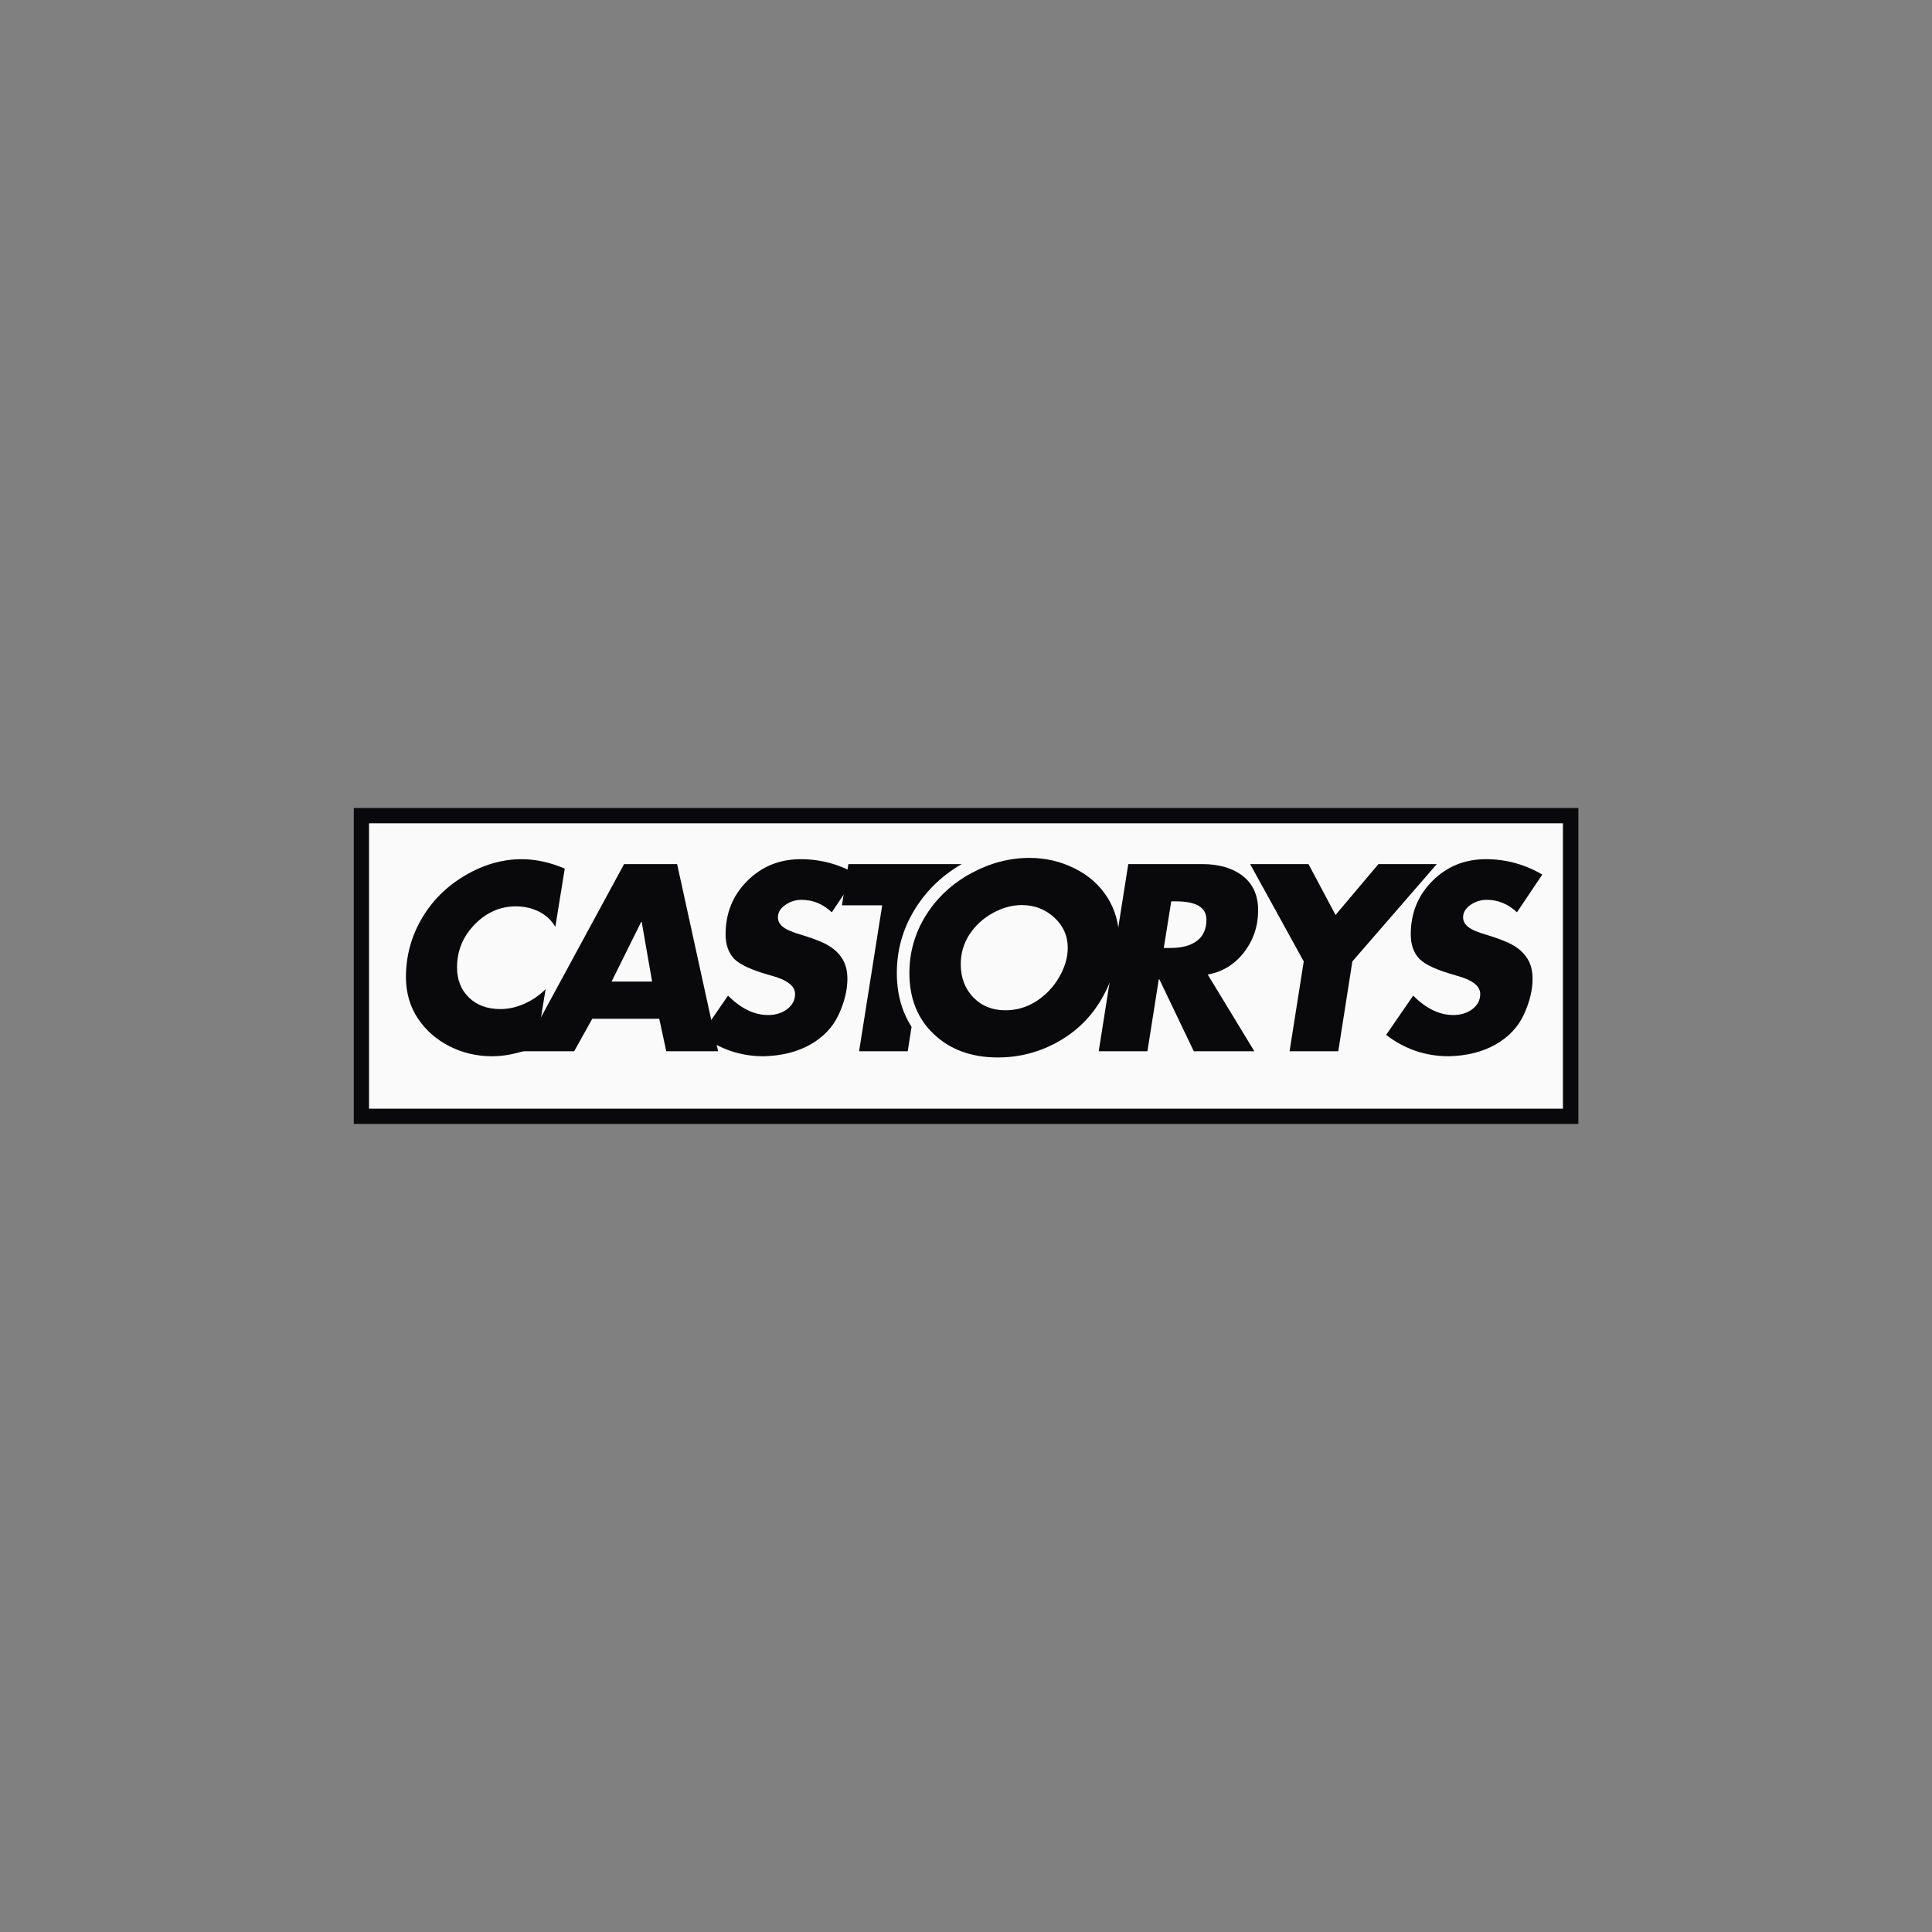 <svg xmlns="http://www.w3.org/2000/svg" xmlns:xlink="http://www.w3.org/1999/xlink" width="500" zoomAndPan="magnify" viewBox="0 0 375 375" height="500" preserveAspectRatio="xMidYMid meet" version="1.0"><rect x="0" y="0" width="375" height="375" fill="#808080" stroke="none"/><defs><g/><clipPath id="f0085e479c"><path d="M 68.621 156.801 L 306.379 156.801 L 306.379 218.199 L 68.621 218.199 Z M 68.621 156.801 " clip-rule="nonzero"/></clipPath><clipPath id="6203d76cc3"><path d="M 68.629 156.801 L 306.363 156.801 L 306.363 218.195 L 68.629 218.195 Z M 68.629 156.801 " clip-rule="nonzero"/></clipPath></defs><g clip-path="url(#f0085e479c)"><path fill="#fafafa" d="M 68.621 156.801 L 306.309 156.801 L 306.309 218.199 L 68.621 218.199 Z M 68.621 156.801 " fill-opacity="1" fill-rule="nonzero"/></g><g clip-path="url(#6203d76cc3)"><path stroke-linecap="butt" transform="matrix(0.75, 0, 0, 0.75, 68.629, 156.799)" fill="none" stroke-linejoin="miter" d="M 0 0.002 L 316.98 0.002 L 316.98 81.861 L 0 81.861 Z M 0 0.002 " stroke="#09090b" stroke-width="8" stroke-opacity="1" stroke-miterlimit="4"/></g><g fill="#09090b" fill-opacity="1"><g transform="translate(74.93, 204.048)"><g><path d="M 32.859 -24.141 C 32.117 -25.422 31.066 -26.406 29.703 -27.094 C 28.336 -27.781 26.832 -28.125 25.188 -28.125 C 22.145 -28.125 19.484 -26.953 17.203 -24.609 C 14.922 -22.266 13.781 -19.488 13.781 -16.281 C 13.781 -13.875 14.551 -11.922 16.094 -10.422 C 17.633 -8.93 19.672 -8.188 22.203 -8.188 C 23.742 -8.188 25.289 -8.531 26.844 -9.219 C 28.406 -9.914 29.781 -10.859 30.969 -12.047 L 29.141 -0.719 C 28.461 -0.5 27.281 -0.164 25.594 0.281 C 23.914 0.738 22.238 0.969 20.562 0.969 C 17.645 0.969 14.914 0.332 12.375 -0.938 C 9.844 -2.207 7.797 -3.988 6.234 -6.281 C 4.68 -8.582 3.891 -11.258 3.859 -14.312 C 3.859 -18.414 4.867 -22.207 6.891 -25.688 C 8.91 -29.176 11.711 -31.977 15.297 -34.094 C 18.879 -36.219 22.562 -37.281 26.344 -37.281 C 29.039 -37.281 31.82 -36.672 34.688 -35.453 Z M 32.859 -24.141 "/></g></g></g><g fill="#09090b" fill-opacity="1"><g transform="translate(101.618, 204.048)"><g><path d="M 29.812 -36.328 L 37.766 0 L 27.703 0 L 26.344 -6.312 L 13.344 -6.312 L 9.828 0 L -0.188 0 L 19.516 -36.328 Z M 17.094 -13.531 L 24.953 -13.531 L 22.938 -25.094 L 22.828 -25.094 Z M 17.094 -13.531 "/></g></g></g><g fill="#09090b" fill-opacity="1"><g transform="translate(134.135, 204.048)"><g><path d="M 21.297 -37.281 C 25.18 -37.281 28.828 -36.285 32.234 -34.297 L 27.312 -26.969 C 25.613 -28.582 23.656 -29.391 21.438 -29.391 C 20.281 -29.391 19.227 -29.055 18.281 -28.391 C 17.332 -27.734 16.859 -26.926 16.859 -25.969 C 16.859 -25.258 17.195 -24.641 17.875 -24.109 C 18.551 -23.578 19.785 -23.055 21.578 -22.547 C 24.016 -21.805 25.781 -21.086 26.875 -20.391 C 27.969 -19.703 28.816 -18.852 29.422 -17.844 C 30.035 -16.832 30.344 -15.57 30.344 -14.062 C 30.344 -11.883 29.781 -9.57 28.656 -7.125 C 27.531 -4.688 25.691 -2.742 23.141 -1.297 C 20.586 0.141 17.562 0.895 14.062 0.969 C 9.57 0.969 5.523 -0.41 1.922 -3.172 L 7.172 -10.797 C 9.68 -8.285 12.27 -7.031 14.938 -7.031 C 16.414 -7.031 17.66 -7.414 18.672 -8.188 C 19.68 -8.957 20.188 -9.938 20.188 -11.125 C 20.188 -12.664 18.645 -13.852 15.562 -14.688 C 11.832 -15.719 9.422 -16.816 8.328 -17.984 C 7.242 -19.16 6.703 -20.727 6.703 -22.688 C 6.703 -26.801 8.102 -30.258 10.906 -33.062 C 13.719 -35.875 17.18 -37.281 21.297 -37.281 Z M 21.297 -37.281 "/></g></g></g><g fill="#09090b" fill-opacity="1"><g transform="translate(158.656, 204.048)"><g><path d="M 31.078 -36.328 L 29.812 -28.328 L 22.016 -28.328 L 17.531 0 L 8.094 0 L 12.578 -28.328 L 4.766 -28.328 L 6.016 -36.328 Z M 31.078 -36.328 "/></g></g></g><path stroke-linecap="butt" transform="matrix(0.903, 0, 0, 0.903, 172.561, 156.17)" fill="none" stroke-linejoin="miter" d="M 49.435 29.004 C 49.435 32.874 48.316 36.896 46.08 41.06 C 43.84 45.22 40.675 48.467 36.584 50.811 C 32.498 53.155 28.105 54.326 23.409 54.326 C 17.761 54.326 13.173 52.666 9.649 49.341 C 6.134 46.015 4.374 41.639 4.374 36.204 C 4.374 31.724 5.554 27.595 7.915 23.811 C 10.285 20.015 13.506 17.009 17.575 14.787 C 21.649 12.564 25.847 11.453 30.18 11.453 C 33.635 11.453 36.865 12.201 39.866 13.693 C 42.871 15.185 45.215 17.26 46.897 19.915 C 48.592 22.561 49.435 25.593 49.435 29.004 Z M 25.013 44.199 C 27.434 44.199 29.666 43.533 31.702 42.206 C 33.752 40.87 35.378 39.149 36.584 37.039 C 37.791 34.92 38.396 32.827 38.396 30.76 C 38.396 28.2 37.427 26.029 35.495 24.252 C 33.557 22.471 31.235 21.584 28.528 21.584 C 26.436 21.584 24.356 22.155 22.289 23.301 C 20.235 24.438 18.57 25.965 17.303 27.884 C 16.045 29.804 15.418 31.932 15.418 34.275 C 15.418 37.16 16.308 39.534 18.099 41.397 C 19.893 43.265 22.198 44.199 25.013 44.199 Z M 67.298 12.793 C 70.926 12.793 73.832 13.649 76.02 15.357 C 78.208 17.061 79.302 19.509 79.302 22.704 C 79.302 26.12 78.286 29.138 76.258 31.75 C 74.234 34.362 71.64 35.953 68.47 36.515 L 78.494 52.999 L 65.487 52.999 L 58.079 37.532 L 57.963 37.532 L 55.515 52.999 L 45.059 52.999 L 51.412 12.793 Z M 59.031 30.812 L 60.475 30.812 C 62.931 30.812 64.834 30.297 66.178 29.264 C 67.532 28.23 68.211 26.721 68.211 24.732 C 68.211 22.103 66.04 20.789 61.699 20.789 L 60.631 20.789 Z M 90.121 12.793 L 95.941 23.716 L 105.16 12.793 L 117.7 12.793 L 99.561 33.692 L 96.529 52.999 L 86.074 52.999 L 89.105 33.692 L 77.598 12.793 Z M 128.247 11.725 C 132.554 11.725 136.588 12.828 140.354 15.033 L 134.915 23.132 C 133.029 21.351 130.863 20.464 128.416 20.464 C 127.131 20.464 125.964 20.827 124.913 21.558 C 123.871 22.285 123.352 23.184 123.352 24.252 C 123.352 25.035 123.724 25.718 124.472 26.31 C 125.22 26.899 126.586 27.478 128.571 28.04 C 131.274 28.857 133.224 29.644 134.43 30.41 C 135.645 31.175 136.588 32.118 137.258 33.238 C 137.933 34.353 138.275 35.754 138.275 37.428 C 138.275 39.841 137.652 42.401 136.411 45.112 C 135.17 47.81 133.133 49.963 130.305 51.568 C 127.473 53.163 124.126 53.998 120.252 54.067 C 115.279 54.067 110.799 52.541 106.817 49.483 L 112.624 41.047 C 115.4 43.823 118.267 45.216 121.216 45.216 C 122.85 45.216 124.225 44.787 125.345 43.94 C 126.465 43.079 127.023 41.994 127.023 40.684 C 127.023 38.971 125.319 37.657 121.908 36.736 C 117.783 35.603 115.115 34.384 113.899 33.091 C 112.693 31.789 112.088 30.055 112.088 27.884 C 112.088 23.335 113.644 19.509 116.749 16.4 C 119.867 13.286 123.698 11.725 128.247 11.725 Z M 128.247 11.725 " stroke="#fafafa" stroke-width="5.4" stroke-opacity="1" stroke-miterlimit="4"/><g fill="#09090b" fill-opacity="1"><g transform="translate(172.561, 204.048)"><g><path d="M 44.656 -21.672 C 44.656 -18.172 43.641 -14.539 41.609 -10.781 C 39.586 -7.031 36.727 -4.094 33.031 -1.969 C 29.344 0.145 25.379 1.203 21.141 1.203 C 16.035 1.203 11.895 -0.297 8.719 -3.297 C 5.539 -6.297 3.953 -10.254 3.953 -15.172 C 3.953 -19.223 5.02 -22.957 7.156 -26.375 C 9.289 -29.789 12.195 -32.504 15.875 -34.516 C 19.551 -36.523 23.348 -37.531 27.266 -37.531 C 30.379 -37.531 33.289 -36.852 36 -35.5 C 38.719 -34.156 40.836 -32.285 42.359 -29.891 C 43.891 -27.492 44.656 -24.754 44.656 -21.672 Z M 22.594 -7.953 C 24.781 -7.953 26.797 -8.551 28.641 -9.75 C 30.484 -10.957 31.953 -12.516 33.047 -14.422 C 34.141 -16.336 34.688 -18.227 34.688 -20.094 C 34.688 -22.406 33.812 -24.363 32.062 -25.969 C 30.312 -27.57 28.211 -28.375 25.766 -28.375 C 23.879 -28.375 22.004 -27.859 20.141 -26.828 C 18.273 -25.805 16.77 -24.426 15.625 -22.688 C 14.488 -20.957 13.922 -19.031 13.922 -16.906 C 13.922 -14.301 14.727 -12.156 16.344 -10.469 C 17.969 -8.789 20.051 -7.953 22.594 -7.953 Z M 22.594 -7.953 "/></g></g></g><g fill="#09090b" fill-opacity="1"><g transform="translate(210.184, 204.048)"><g><path d="M 23.172 -36.328 C 26.441 -36.328 29.066 -35.555 31.047 -34.016 C 33.023 -32.473 34.016 -30.254 34.016 -27.359 C 34.016 -24.273 33.098 -21.551 31.266 -19.188 C 29.43 -16.832 27.086 -15.398 24.234 -14.891 L 33.281 0 L 21.531 0 L 14.844 -13.969 L 14.734 -13.969 L 12.531 0 L 3.078 0 L 8.812 -36.328 Z M 15.703 -20.047 L 17 -20.047 C 19.219 -20.047 20.938 -20.508 22.156 -21.438 C 23.375 -22.363 23.984 -23.727 23.984 -25.531 C 23.984 -27.906 22.023 -29.094 18.109 -29.094 L 17.156 -29.094 Z M 15.703 -20.047 "/></g></g></g><g fill="#09090b" fill-opacity="1"><g transform="translate(237.836, 204.048)"><g><path d="M 16.141 -36.328 L 21.391 -26.453 L 29.719 -36.328 L 41.047 -36.328 L 24.656 -17.438 L 21.922 0 L 12.469 0 L 15.219 -17.438 L 4.812 -36.328 Z M 16.141 -36.328 "/></g></g></g><g fill="#09090b" fill-opacity="1"><g transform="translate(267.126, 204.048)"><g><path d="M 21.297 -37.281 C 25.18 -37.281 28.828 -36.285 32.234 -34.297 L 27.312 -26.969 C 25.613 -28.582 23.656 -29.391 21.438 -29.391 C 20.281 -29.391 19.227 -29.055 18.281 -28.391 C 17.332 -27.734 16.859 -26.926 16.859 -25.969 C 16.859 -25.258 17.195 -24.641 17.875 -24.109 C 18.551 -23.578 19.785 -23.055 21.578 -22.547 C 24.016 -21.805 25.781 -21.086 26.875 -20.391 C 27.969 -19.703 28.816 -18.852 29.422 -17.844 C 30.035 -16.832 30.344 -15.57 30.344 -14.062 C 30.344 -11.883 29.781 -9.57 28.656 -7.125 C 27.531 -4.688 25.691 -2.742 23.141 -1.297 C 20.586 0.141 17.562 0.895 14.062 0.969 C 9.57 0.969 5.523 -0.41 1.922 -3.172 L 7.172 -10.797 C 9.68 -8.285 12.27 -7.031 14.938 -7.031 C 16.414 -7.031 17.66 -7.414 18.672 -8.188 C 19.68 -8.957 20.188 -9.938 20.188 -11.125 C 20.188 -12.664 18.645 -13.852 15.562 -14.688 C 11.832 -15.719 9.422 -16.816 8.328 -17.984 C 7.242 -19.16 6.703 -20.727 6.703 -22.688 C 6.703 -26.801 8.102 -30.258 10.906 -33.062 C 13.719 -35.875 17.18 -37.281 21.297 -37.281 Z M 21.297 -37.281 "/></g></g></g></svg>